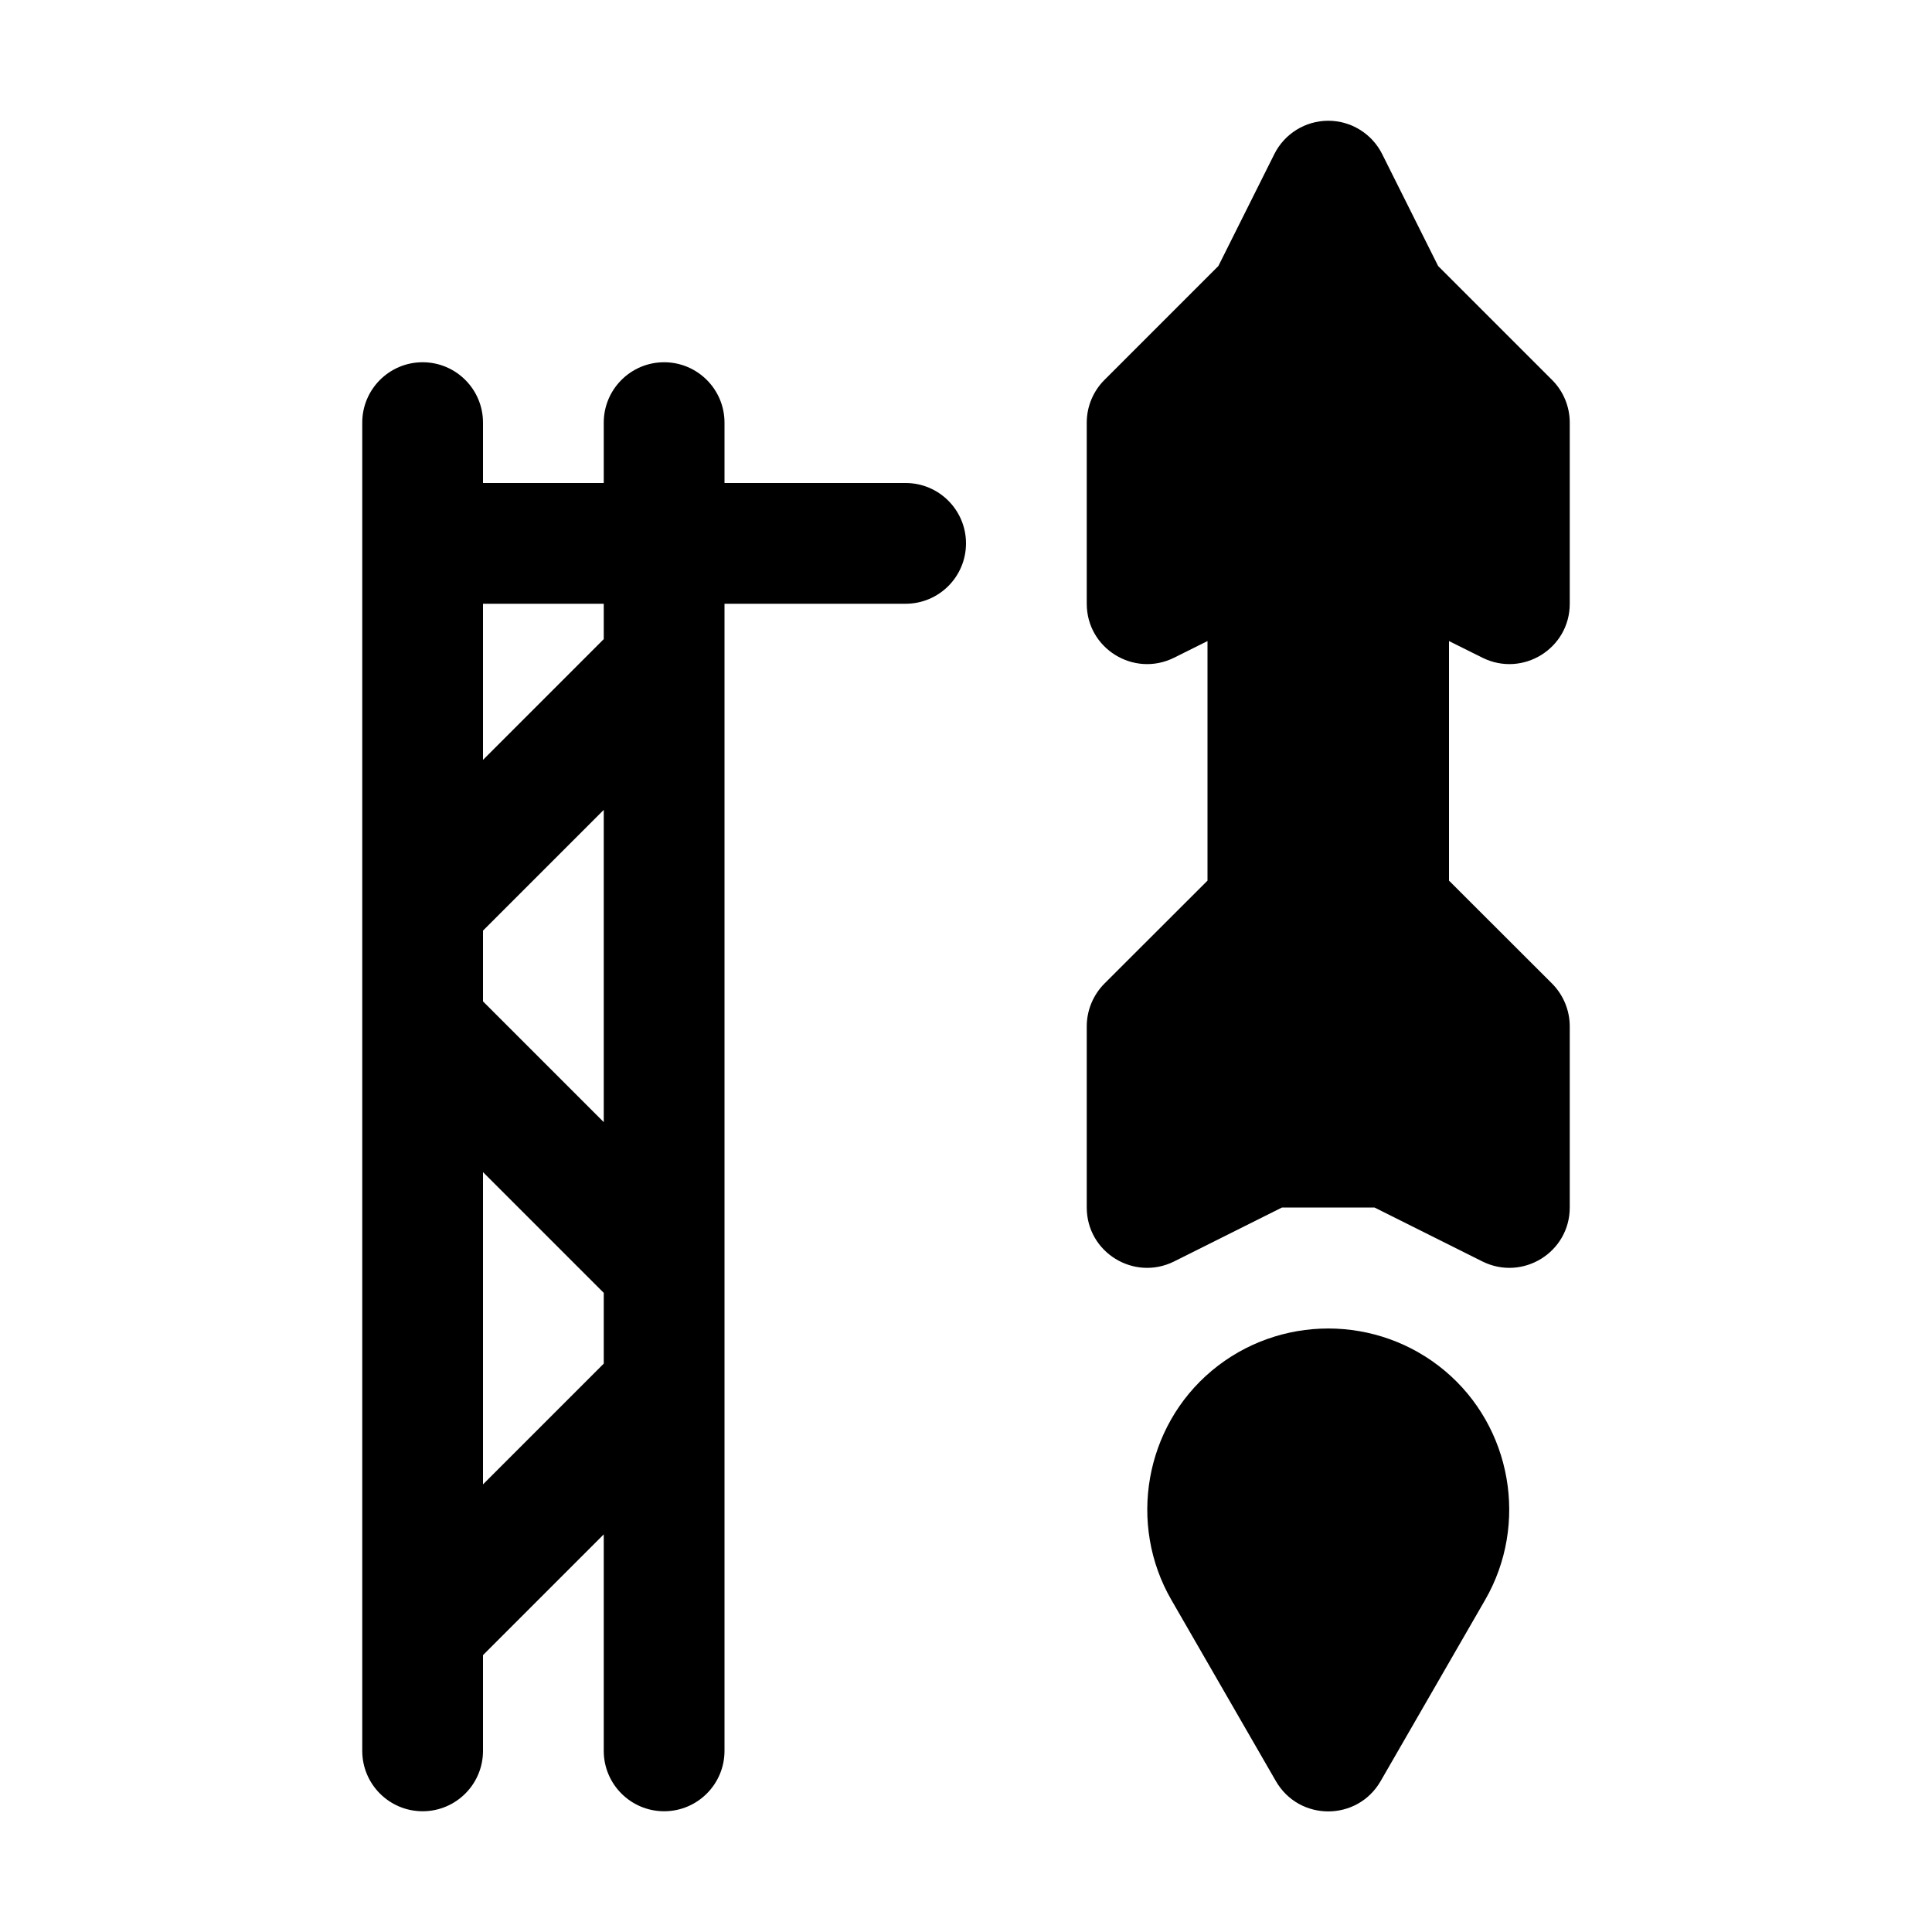 <svg xmlns="http://www.w3.org/2000/svg" width="16" height="16"><path d="M 11.0,1.0 C 10.81,1 10.637,1.108 10.553,1.277 L 10.09,2.203 L 9.146,3.147 C 9.053,3.24 9.0,3.367 9.0,3.5 L 9.0,5.0 C 9,5.371 9.39,5.612 9.723,5.447 L 10.0,5.309 L 10.0,7.293 L 9.146,8.146 C 9.053,8.24 9.0,8.367 9.0,8.5 L 9.0,10.0 C 9,10.371 9.39,10.612 9.723,10.447 L 10.617,10.0 L 11.383,10.0 L 12.277,10.447 C 12.61,10.612 13,10.371 13.0,10.0 L 13.0,8.5 C 13.0,8.367 12.947,8.24 12.854,8.146 L 12.0,7.293 L 12.0,5.309 L 12.277,5.447 C 12.61,5.612 13,5.371 13.0,5.0 L 13.0,3.5 C 13.0,3.367 12.947,3.24 12.854,3.147 L 11.91,2.203 L 11.447,1.277 C 11.363,1.108 11.19,1 11.0,1.0 M 3.5,3.0 C 3.224,3.0 3.0,3.224 3.0,3.5 L 3.0,14.5 C 3.0,14.776 3.224,15.0 3.5,15.0 C 3.776,15.0 4.0,14.776 4.0,14.5 L 4.0,13.707 L 5.0,12.707 L 5.0,14.5 C 5.0,14.776 5.224,15.0 5.5,15.0 C 5.776,15.0 6.0,14.776 6.0,14.5 L 6.0,5.0 L 7.5,5.0 C 7.776,5.0 8.0,4.776 8.0,4.5 C 8.0,4.224 7.776,4.0 7.5,4.0 L 6.0,4.0 L 6.0,3.5 C 6.0,3.224 5.776,3.0 5.5,3.0 C 5.224,3.0 5.0,3.224 5.0,3.5 L 5.0,4.0 L 4.0,4.0 L 4.0,3.5 C 4.0,3.224 3.776,3.0 3.5,3.0 M 4.0,5.0 L 5.0,5.0 L 5.0,5.293 L 4.0,6.293 L 4.0,5.0 M 5.0,6.707 L 5.0,9.293 L 4.0,8.293 L 4.0,7.707 L 5.0,6.707 M 4.0,9.707 L 5.0,10.707 L 5.0,11.293 L 4.0,12.293 L 4.0,9.707 M 11.0,11.002 C 10.657,11.002 10.313,11.119 10.035,11.352 C 9.48,11.817 9.339,12.623 9.701,13.25 L 10.566,14.75 C 10.759,15.085 11.241,15.085 11.434,14.75 L 12.299,13.25 C 12.661,12.623 12.52,11.817 11.965,11.352 C 11.687,11.119 11.343,11.002 11.0,11.002 L 11.0,11.002" fill="#000" /></svg>